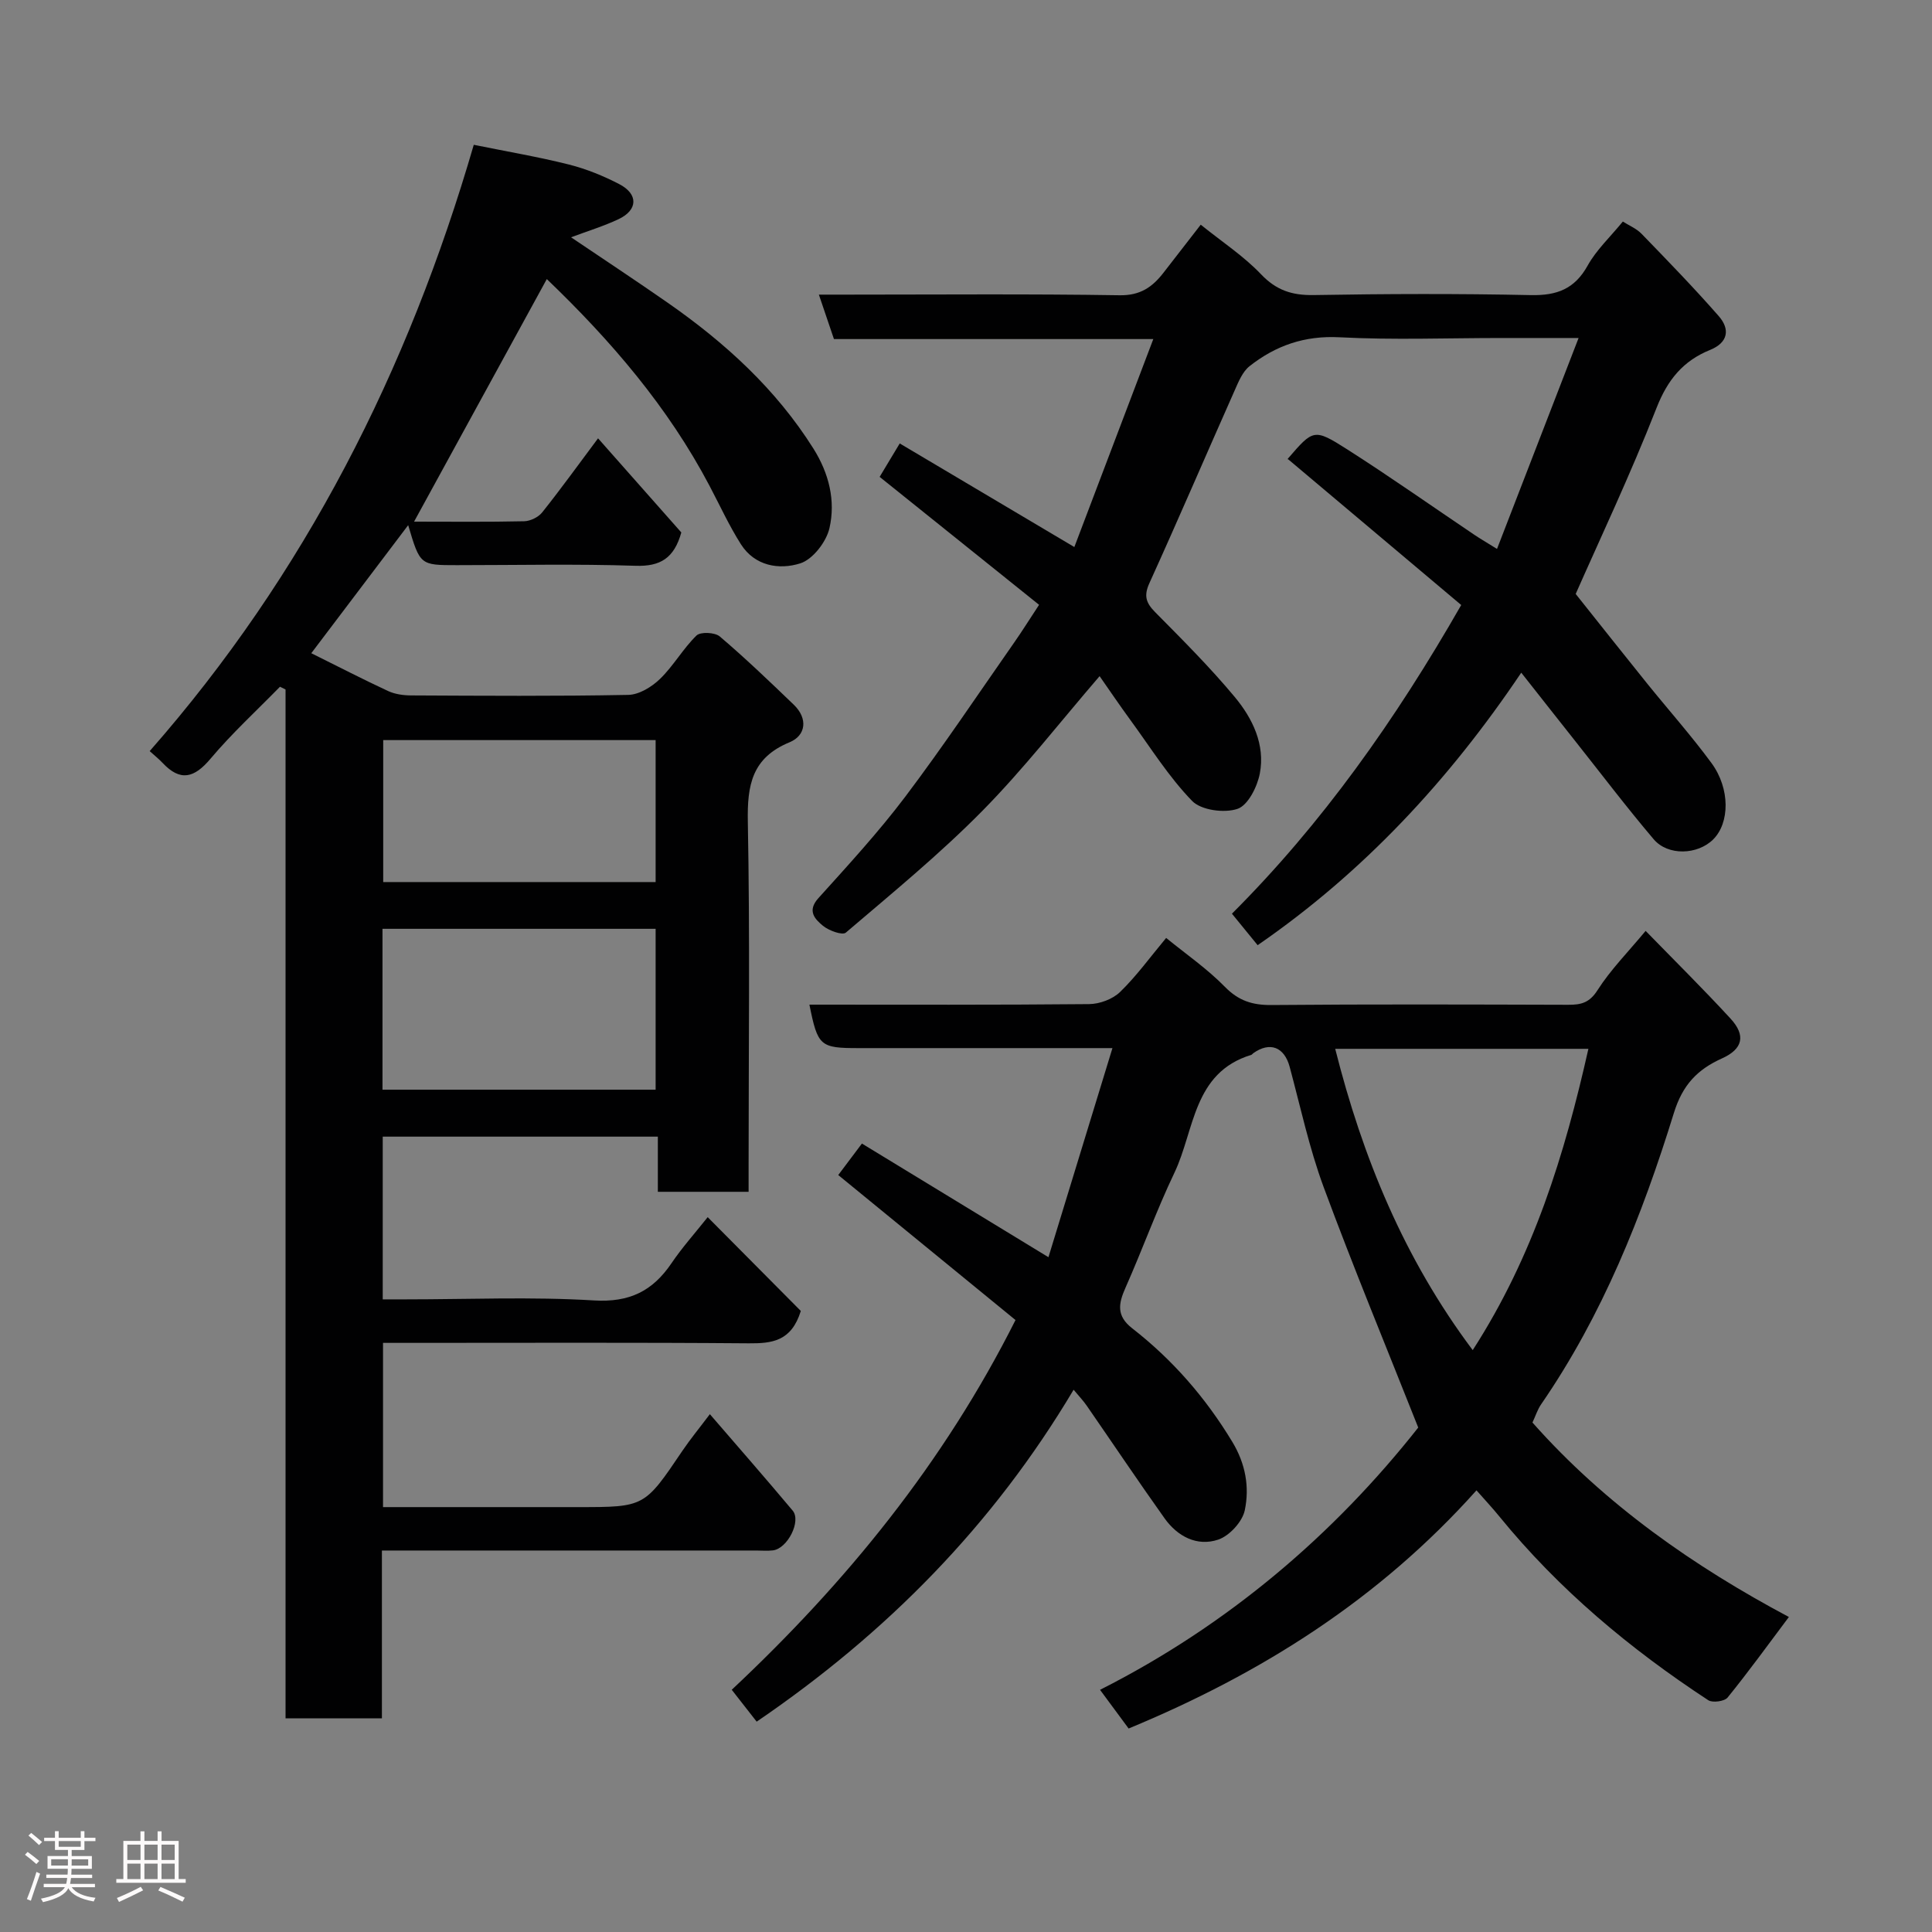 <svg enable-background="new 0 0 400 400" viewBox="0 0 400 400" xmlns="http://www.w3.org/2000/svg"><rect x="0" y="0" width="400" height="400" fill="#808080" stroke="none"/><path d="m5.17 384 .55-.58c.85.61 1.65 1.24 2.4 1.87l-.59.64c-.83-.73-1.62-1.38-2.36-1.93m1.22 9.53-.82-.34c.71-1.76 1.37-3.64 1.98-5.63.24.13.5.25.76.36-.6 1.67-1.24 3.54-1.92 5.61m-.5-13.5.57-.54c.56.44 1.31 1.06 2.26 1.87l-.64.64c-.68-.66-1.41-1.32-2.19-1.97m3.25.46h2.24v-1.36h.77v1.36h4.57v-1.36h.76v1.36h2.28v.69h-2.28v1.84h-2.64v1.26h4.18v2.64h-4.21c0 .45-.02.86-.05 1.21h4.32v.69h-4.38c-.04.34-.1.75-.19 1.22h5.15v.69h-4.82c.87 1.19 2.51 1.92 4.93 2.19-.17.31-.3.57-.37.76-2.77-.49-4.52-1.41-5.26-2.76-.56 1.26-2.3 2.23-5.24 2.9-.12-.24-.26-.48-.43-.72 2.73-.55 4.38-1.34 4.96-2.38h-4.38v-.69h4.65c.1-.38.17-.79.21-1.22h-4.32v-.69h4.4c.03-.34.05-.75.05-1.21h-4.2v-2.64h4.23v-1.26h-2.69v-1.84h-2.24zm1.46 4.46v1.29h3.45c.01-.4.02-.57.01-.53v-.32-.45h-3.46zm1.55-2.59h4.57v-1.19h-4.57zm6.11 2.59h-3.42v.77c-.02.19-.01.37-.02.53h3.44z" fill="#fcfafa"/><path d="m32.63 379.16h.82v1.98h3.54v7.89h1.46v.78h-14.37v-.78h1.46v-7.89h3.54v-1.98h.82v1.98h2.73zm-3.49 11.48.5.73c-1.61.82-3.28 1.63-5 2.41-.13-.27-.28-.55-.44-.82 1.75-.72 3.4-1.49 4.94-2.32m-2.78-5.55h2.73v-3.18h-2.73zm0 3.95h2.73v-3.2h-2.73zm3.54-3.95h2.73v-3.18h-2.73zm0 3.95h2.73v-3.2h-2.73zm7.89 4.68c-1.84-.92-3.51-1.7-5.02-2.32l.45-.73c1.89.8 3.57 1.55 5.04 2.23zm-1.62-11.81h-2.73v3.18h2.73zm-2.73 7.13h2.73v-3.2h-2.73z" fill="#fcfafa"/><g fill="#010102"><path d="m98.09 29.98c7.01 1.42 13.43 2.51 19.72 4.09 3.59.91 7.13 2.35 10.42 4.06 3.95 2.06 3.84 5.34-.13 7.23-3.04 1.44-6.29 2.43-9.87 3.77 6.83 4.61 13.5 9.01 20.06 13.58 11.83 8.25 22.34 17.81 30.11 30.15 3.24 5.15 4.63 10.81 3.33 16.49-.65 2.84-3.45 6.47-6.05 7.29-4.35 1.38-9.41.57-12.29-3.97-2.44-3.85-4.35-8.03-6.48-12.07-8.59-16.32-20.41-30.07-33.7-42.82-9.23 16.86-18.26 33.37-27.48 50.22 7.59 0 15.19.09 22.79-.08 1.28-.03 2.94-.84 3.73-1.83 3.86-4.84 7.48-9.86 11.57-15.34 5.91 6.68 11.69 13.21 17.24 19.49-1.49 5.33-4.34 7.07-9.48 6.9-12.32-.41-24.66-.13-36.99-.13-7.62 0-7.62 0-10.08-8.28-6.83 9.02-13.32 17.61-20.06 26.51 5.66 2.81 10.73 5.43 15.9 7.83 1.42.66 3.15.9 4.73.91 15 .07 30 .18 44.99-.11 2.24-.04 4.87-1.65 6.57-3.3 2.8-2.71 4.77-6.27 7.56-8.99.83-.81 3.81-.67 4.82.19 5.29 4.5 10.32 9.32 15.33 14.14 2.97 2.86 2.51 6.37-.88 7.77-7.81 3.22-8.78 8.88-8.64 16.45.45 23.66.16 47.33.16 70.99v5.63c-6.37 0-12.31 0-18.79 0 0-3.66 0-7.39 0-11.42-19.26 0-37.98 0-56.96 0v33.69h4.74c13 0 26.03-.57 38.98.22 7.37.45 12.16-1.94 16.07-7.71 2.19-3.24 4.83-6.18 7.49-9.53 6.64 6.68 13.2 13.29 19.28 19.42-1.94 6.27-5.94 6.74-10.78 6.7-23.33-.19-46.66-.09-69.99-.09-1.81 0-3.62 0-5.73 0v34h30.49 10c13.66 0 13.64-.02 21.49-11.65 1.63-2.41 3.49-4.67 5.69-7.59 5.78 6.7 11.53 13.27 17.14 19.96 1.83 2.19-1.07 7.87-4.08 8.24-1.15.14-2.33.03-3.5.03-23.83 0-47.66 0-71.49 0-1.81 0-3.62 0-5.97 0v34.74c-6.81 0-13.08 0-19.95 0 0-70.99 0-142 0-213.01-.38-.19-.77-.38-1.15-.57-4.83 4.94-9.95 9.64-14.39 14.91-3.37 4-6.24 4.78-9.93.85-.78-.83-1.68-1.54-2.66-2.43 32.14-36.58 53.5-78.78 67.1-125.53zm-18.9 195.63h56.55c0-11.31 0-22.24 0-33.31-18.96 0-37.66 0-56.55 0zm.15-72.38v29.39h56.4c0-9.98 0-19.57 0-29.39-18.83 0-37.42 0-56.4 0z"/><path d="m305.69 308.56c-20.18 22.57-44.55 37.94-72.02 49.31-1.74-2.35-3.62-4.9-5.92-8.01 26.61-13.46 48.48-32.24 65.88-54.3-6.7-16.91-13.47-33.25-19.6-49.83-2.97-8.05-4.78-16.54-7.02-24.86-1.11-4.11-4.1-5.28-7.57-2.79-.13.1-.23.28-.38.32-12.1 3.69-11.71 15.61-15.91 24.41-3.71 7.77-6.63 15.92-10.13 23.8-1.46 3.29-1.93 5.82 1.4 8.41 8.36 6.51 15.2 14.37 20.71 23.49 2.76 4.56 3.59 9.38 2.59 14.17-.49 2.37-3.17 5.29-5.49 6.08-4.39 1.48-8.44-.65-11.12-4.41-5.48-7.7-10.75-15.56-16.13-23.34-.71-1.03-1.59-1.94-2.7-3.28-16.69 28.05-38.71 50.38-65.62 68.72-1.76-2.25-3.33-4.26-5.16-6.6 23.78-22.3 43.9-47.01 58.75-76.55-12.1-9.9-24.25-19.84-36.7-30.02 1.27-1.69 2.87-3.82 4.9-6.52 12.62 7.69 25.09 15.29 38.62 23.53 4.38-14.29 8.74-28.55 13.25-43.29-18.23 0-35.38 0-52.54 0-8.01 0-8.47-.4-10.2-9 19.34 0 38.62.08 57.9-.11 2.19-.02 4.89-1.02 6.43-2.52 3.39-3.29 6.2-7.19 9.53-11.18 4.05 3.31 8.48 6.36 12.17 10.13 2.83 2.89 5.7 3.79 9.61 3.76 20.49-.18 40.98-.11 61.48-.05 2.62.01 4.38-.4 6.04-3.01 2.71-4.25 6.34-7.91 9.97-12.29 5.95 6.11 11.91 12 17.58 18.16 3.22 3.5 2.54 6.3-1.77 8.24-5.11 2.3-8.17 5.49-9.97 11.33-6.56 21.23-14.76 41.83-27.49 60.31-.73 1.06-1.13 2.35-1.78 3.75 15.09 17.04 33.57 29.87 53.09 40.26-4.33 5.77-8.36 11.34-12.69 16.68-.64.79-3.12 1.13-4 .55-16.19-10.61-30.93-22.92-43.21-37.99-1.45-1.79-3.04-3.48-4.78-5.46zm-.78-29.03c12.61-19.54 19.04-40.54 23.95-62.38-17.69 0-34.98 0-52.42 0 5.67 22.47 14.24 43.4 28.47 62.38z"/><path d="m326.23 122.97c5.23 6.57 9.98 12.57 14.79 18.54 4.43 5.49 9.13 10.77 13.31 16.45 3.92 5.33 3.8 12.44.35 15.85-3.22 3.18-9.34 3.43-12.3-.05-5.62-6.62-10.87-13.55-16.27-20.36-3.55-4.47-7.07-8.96-11.15-14.13-14.99 22.3-32.75 41.38-54.58 56.42-1.68-2.06-3.34-4.09-5.32-6.52 18.64-18.62 33.82-40.06 47.47-63.91-11.84-9.97-23.73-19.98-35.91-30.24-.08.43-.12.11.02-.06 5.25-6.08 5.4-6.31 12.26-1.94 8.94 5.7 17.61 11.82 26.4 17.74 1.21.81 2.47 1.54 4.64 2.89 5.64-14.58 11.11-28.74 16.89-43.67-6.11 0-11.06 0-16.02 0-11.17 0-22.35.43-33.49-.15-7.22-.38-13.2 1.72-18.6 5.97-1.48 1.16-2.32 3.28-3.13 5.11-5.89 13.26-11.61 26.59-17.61 39.8-1.19 2.61-.75 4.07 1.16 6.01 5.65 5.71 11.36 11.41 16.49 17.57 3.7 4.44 6.35 9.88 5.2 15.87-.53 2.75-2.46 6.59-4.63 7.31-2.74.92-7.53.28-9.4-1.66-4.85-5-8.61-11.06-12.76-16.73-2.2-3.01-4.3-6.11-6.38-9.09-8.19 9.5-15.72 19.22-24.29 27.91-8.85 8.97-18.65 17-28.25 25.19-.71.61-3.52-.41-4.74-1.42-1.65-1.37-3.34-3.06-.94-5.72 6.17-6.84 12.43-13.65 17.97-20.98 7.86-10.42 15.12-21.29 22.6-31.99 1.68-2.4 3.23-4.9 5.12-7.76-10.94-8.78-21.81-17.5-33.01-26.49 1.05-1.75 2.37-3.95 4.16-6.92 11.77 6.98 23.42 13.9 36.15 21.45 5.35-14.09 10.73-28.25 16.35-43.06-22.65 0-44.24 0-66.12 0-.98-2.9-1.89-5.59-3.12-9.2h5.77c18.83 0 37.67-.17 56.5.13 4.3.07 6.81-1.72 9.12-4.72 2.48-3.22 4.99-6.42 7.67-9.89 4.47 3.6 8.91 6.51 12.47 10.25 3.17 3.34 6.43 4.39 10.9 4.32 14.99-.26 30-.31 44.99.01 5.37.11 9.05-1.26 11.75-6.12 1.8-3.24 4.65-5.89 7.28-9.11 1.23.79 2.81 1.43 3.89 2.55 5.42 5.59 10.85 11.18 15.97 17.03 2.37 2.71 1.96 5.48-1.8 7-5.57 2.26-8.79 6.16-11.07 11.98-5.47 13.95-11.89 27.51-16.75 38.54z"/></g></svg>